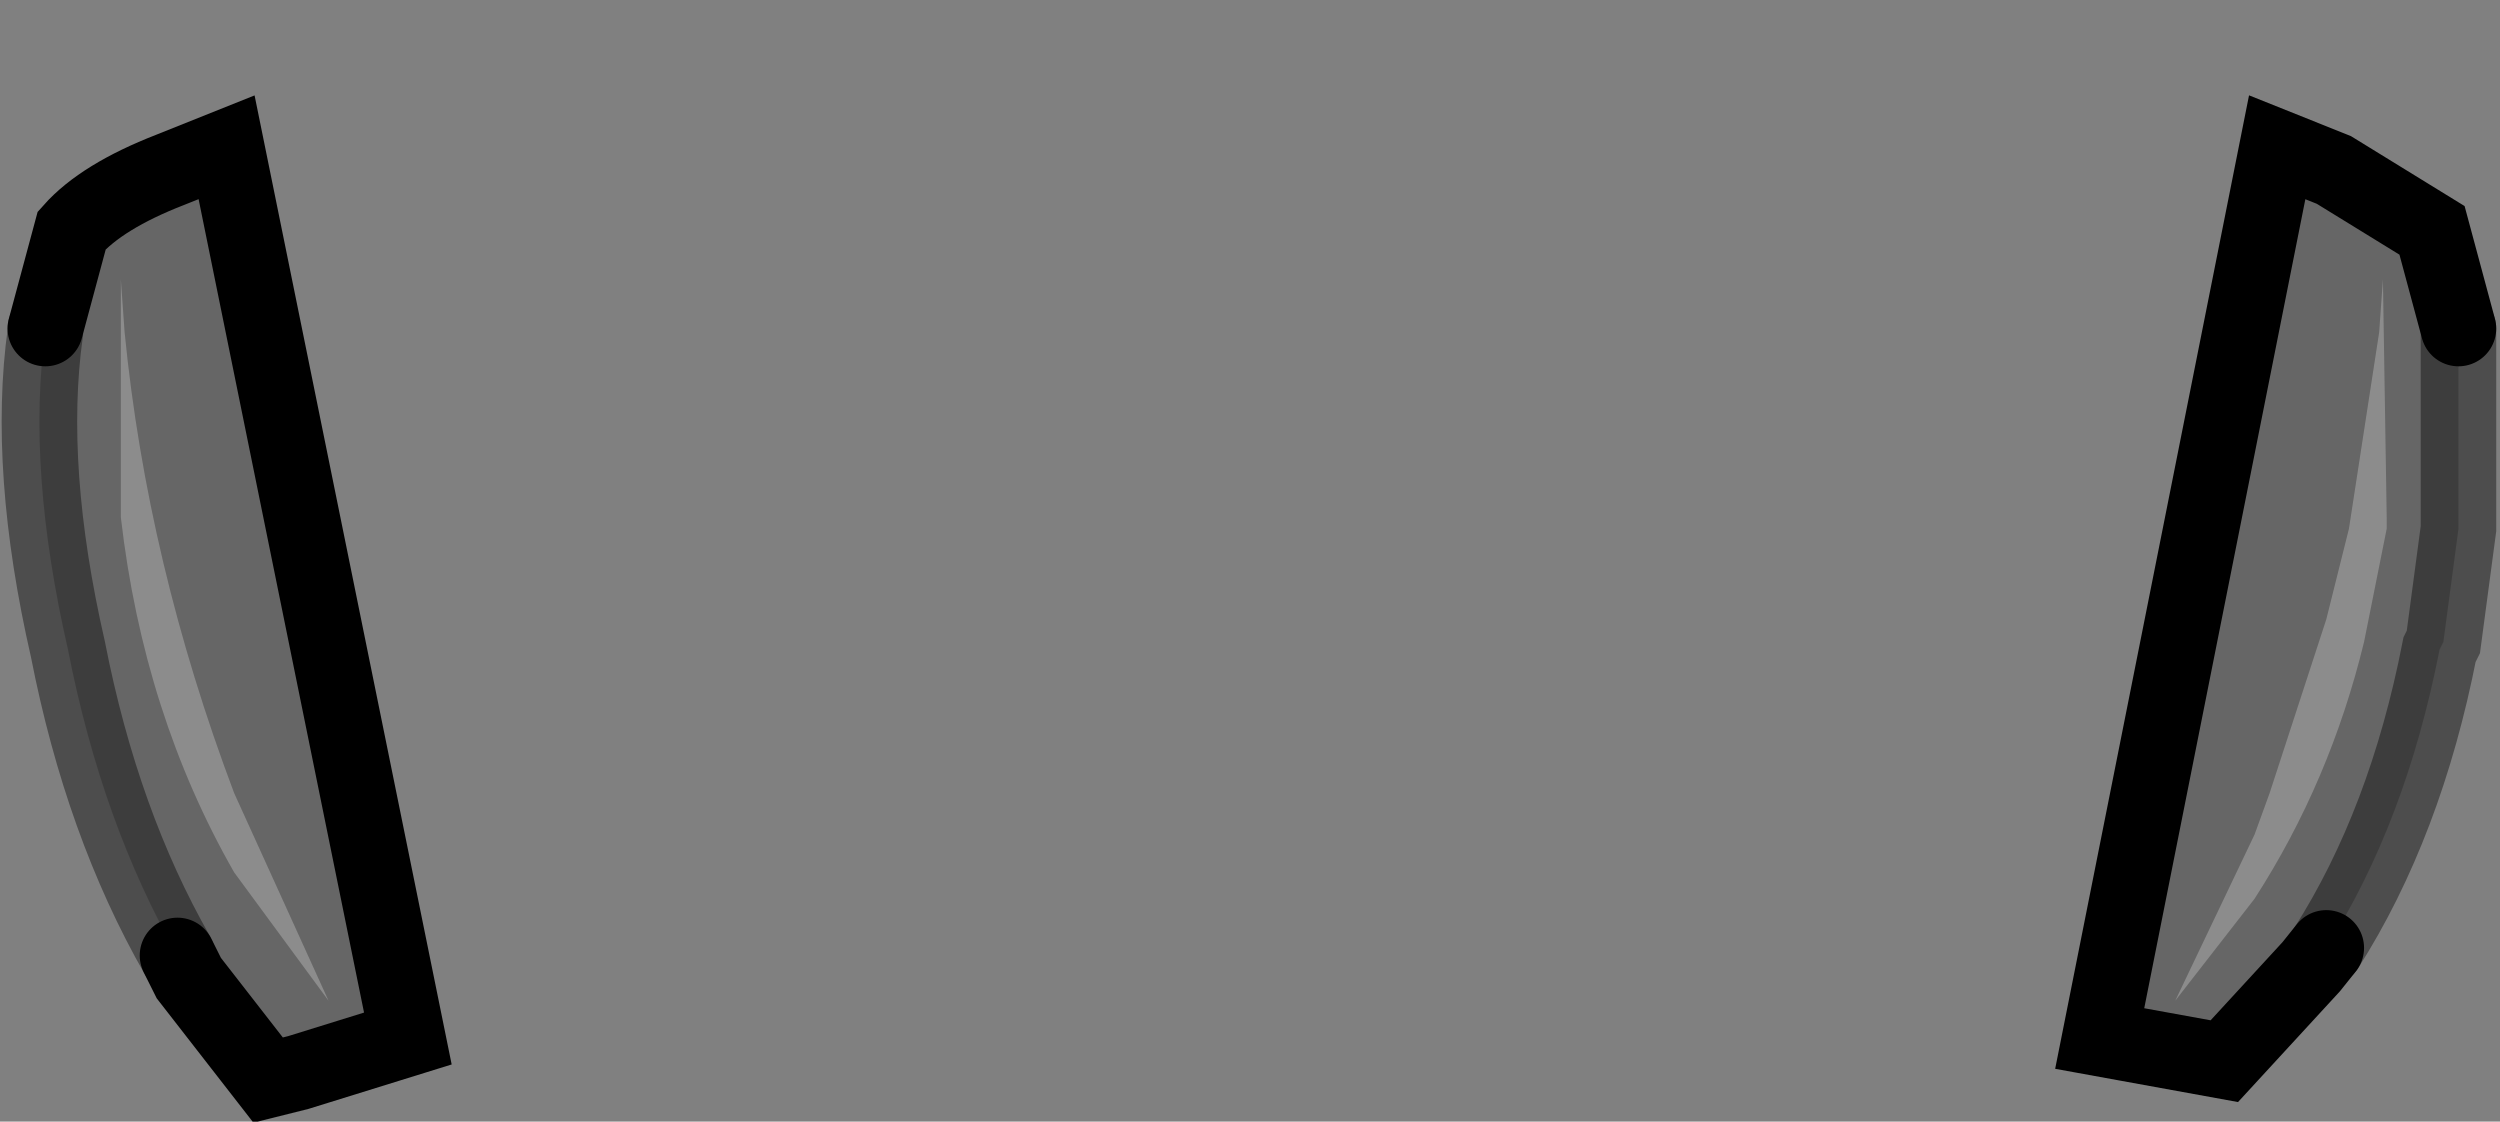 <?xml version="1.0" encoding="UTF-8" standalone="no"?>
<svg xmlns:xlink="http://www.w3.org/1999/xlink" height="14.85px" width="33.1px" xmlns="http://www.w3.org/2000/svg">
  <rect width="100%" height="100%" fill="#808080" stroke="none"/>
  <g transform="matrix(1.0, 0.0, 0.0, 1.0, 16.55, 8.1)">
    <path d="M15.05 -1.25 L15.05 -1.1 14.75 0.4 Q14.3 2.25 13.3 3.8 L12.25 5.15 13.3 2.95 13.5 2.4 14.25 0.1 14.55 -1.1 14.95 -3.7 15.0 -4.4 15.05 -1.25 M-14.95 -4.4 L-14.9 -3.7 Q-14.6 -0.65 -13.45 2.4 L-12.2 5.15 -13.45 3.45 Q-14.65 1.35 -14.95 -1.25 L-14.95 -4.4" fill="#ffffff" fill-opacity="0.098" fill-rule="evenodd" stroke="none"/>
    <path d="M15.05 -1.25 L15.0 -4.4 14.95 -3.7 14.55 -1.1 14.25 0.1 13.5 2.4 13.3 2.95 12.25 5.15 13.3 3.8 Q14.3 2.25 14.75 0.4 L15.05 -1.1 15.05 -1.25 M14.25 4.45 L14.05 4.7 12.9 5.95 11.25 5.65 13.6 -6.15 14.35 -5.85 15.65 -5.05 16.0 -3.75 16.0 -3.7 16.0 -1.1 15.8 0.4 15.75 0.5 Q15.3 2.8 14.25 4.45 M-14.95 -4.4 L-14.95 -1.25 Q-14.65 1.35 -13.45 3.45 L-12.2 5.15 -13.45 2.4 Q-14.6 -0.65 -14.9 -3.7 L-14.95 -4.4 M-14.2 4.55 Q-15.2 2.8 -15.65 0.5 -16.2 -1.9 -15.95 -3.7 L-15.95 -3.75 -15.6 -5.05 Q-15.2 -5.5 -14.3 -5.85 L-13.55 -6.15 -11.15 5.65 -12.6 6.1 -13.0 6.2 -14.05 4.85 -14.2 4.55" fill="#000000" fill-opacity="0.2" fill-rule="evenodd" stroke="none"/>
    <path d="M16.0 -3.75 L16.0 -3.7 16.0 -1.1 15.8 0.4 15.75 0.5 Q15.3 2.8 14.25 4.45 M-15.95 -3.75 L-15.95 -3.7 Q-16.2 -1.9 -15.65 0.5 -15.2 2.8 -14.2 4.55" fill="none" stroke="#000000" stroke-linecap="round" stroke-linejoin="miter-clip" stroke-miterlimit="10.0" stroke-opacity="0.4" stroke-width="1.0"/>
    <path d="M14.25 4.45 L14.05 4.7 12.9 5.95 11.25 5.65 13.6 -6.15 14.35 -5.85 15.65 -5.05 16.0 -3.75 M-14.2 4.55 L-14.05 4.85 -13.0 6.2 -12.6 6.1 -11.15 5.65 -13.55 -6.15 -14.3 -5.85 Q-15.2 -5.5 -15.6 -5.05 L-15.95 -3.75" fill="none" stroke="#000000" stroke-linecap="round" stroke-linejoin="miter-clip" stroke-miterlimit="10.0" stroke-width="1.0"/>
  </g>
</svg>
